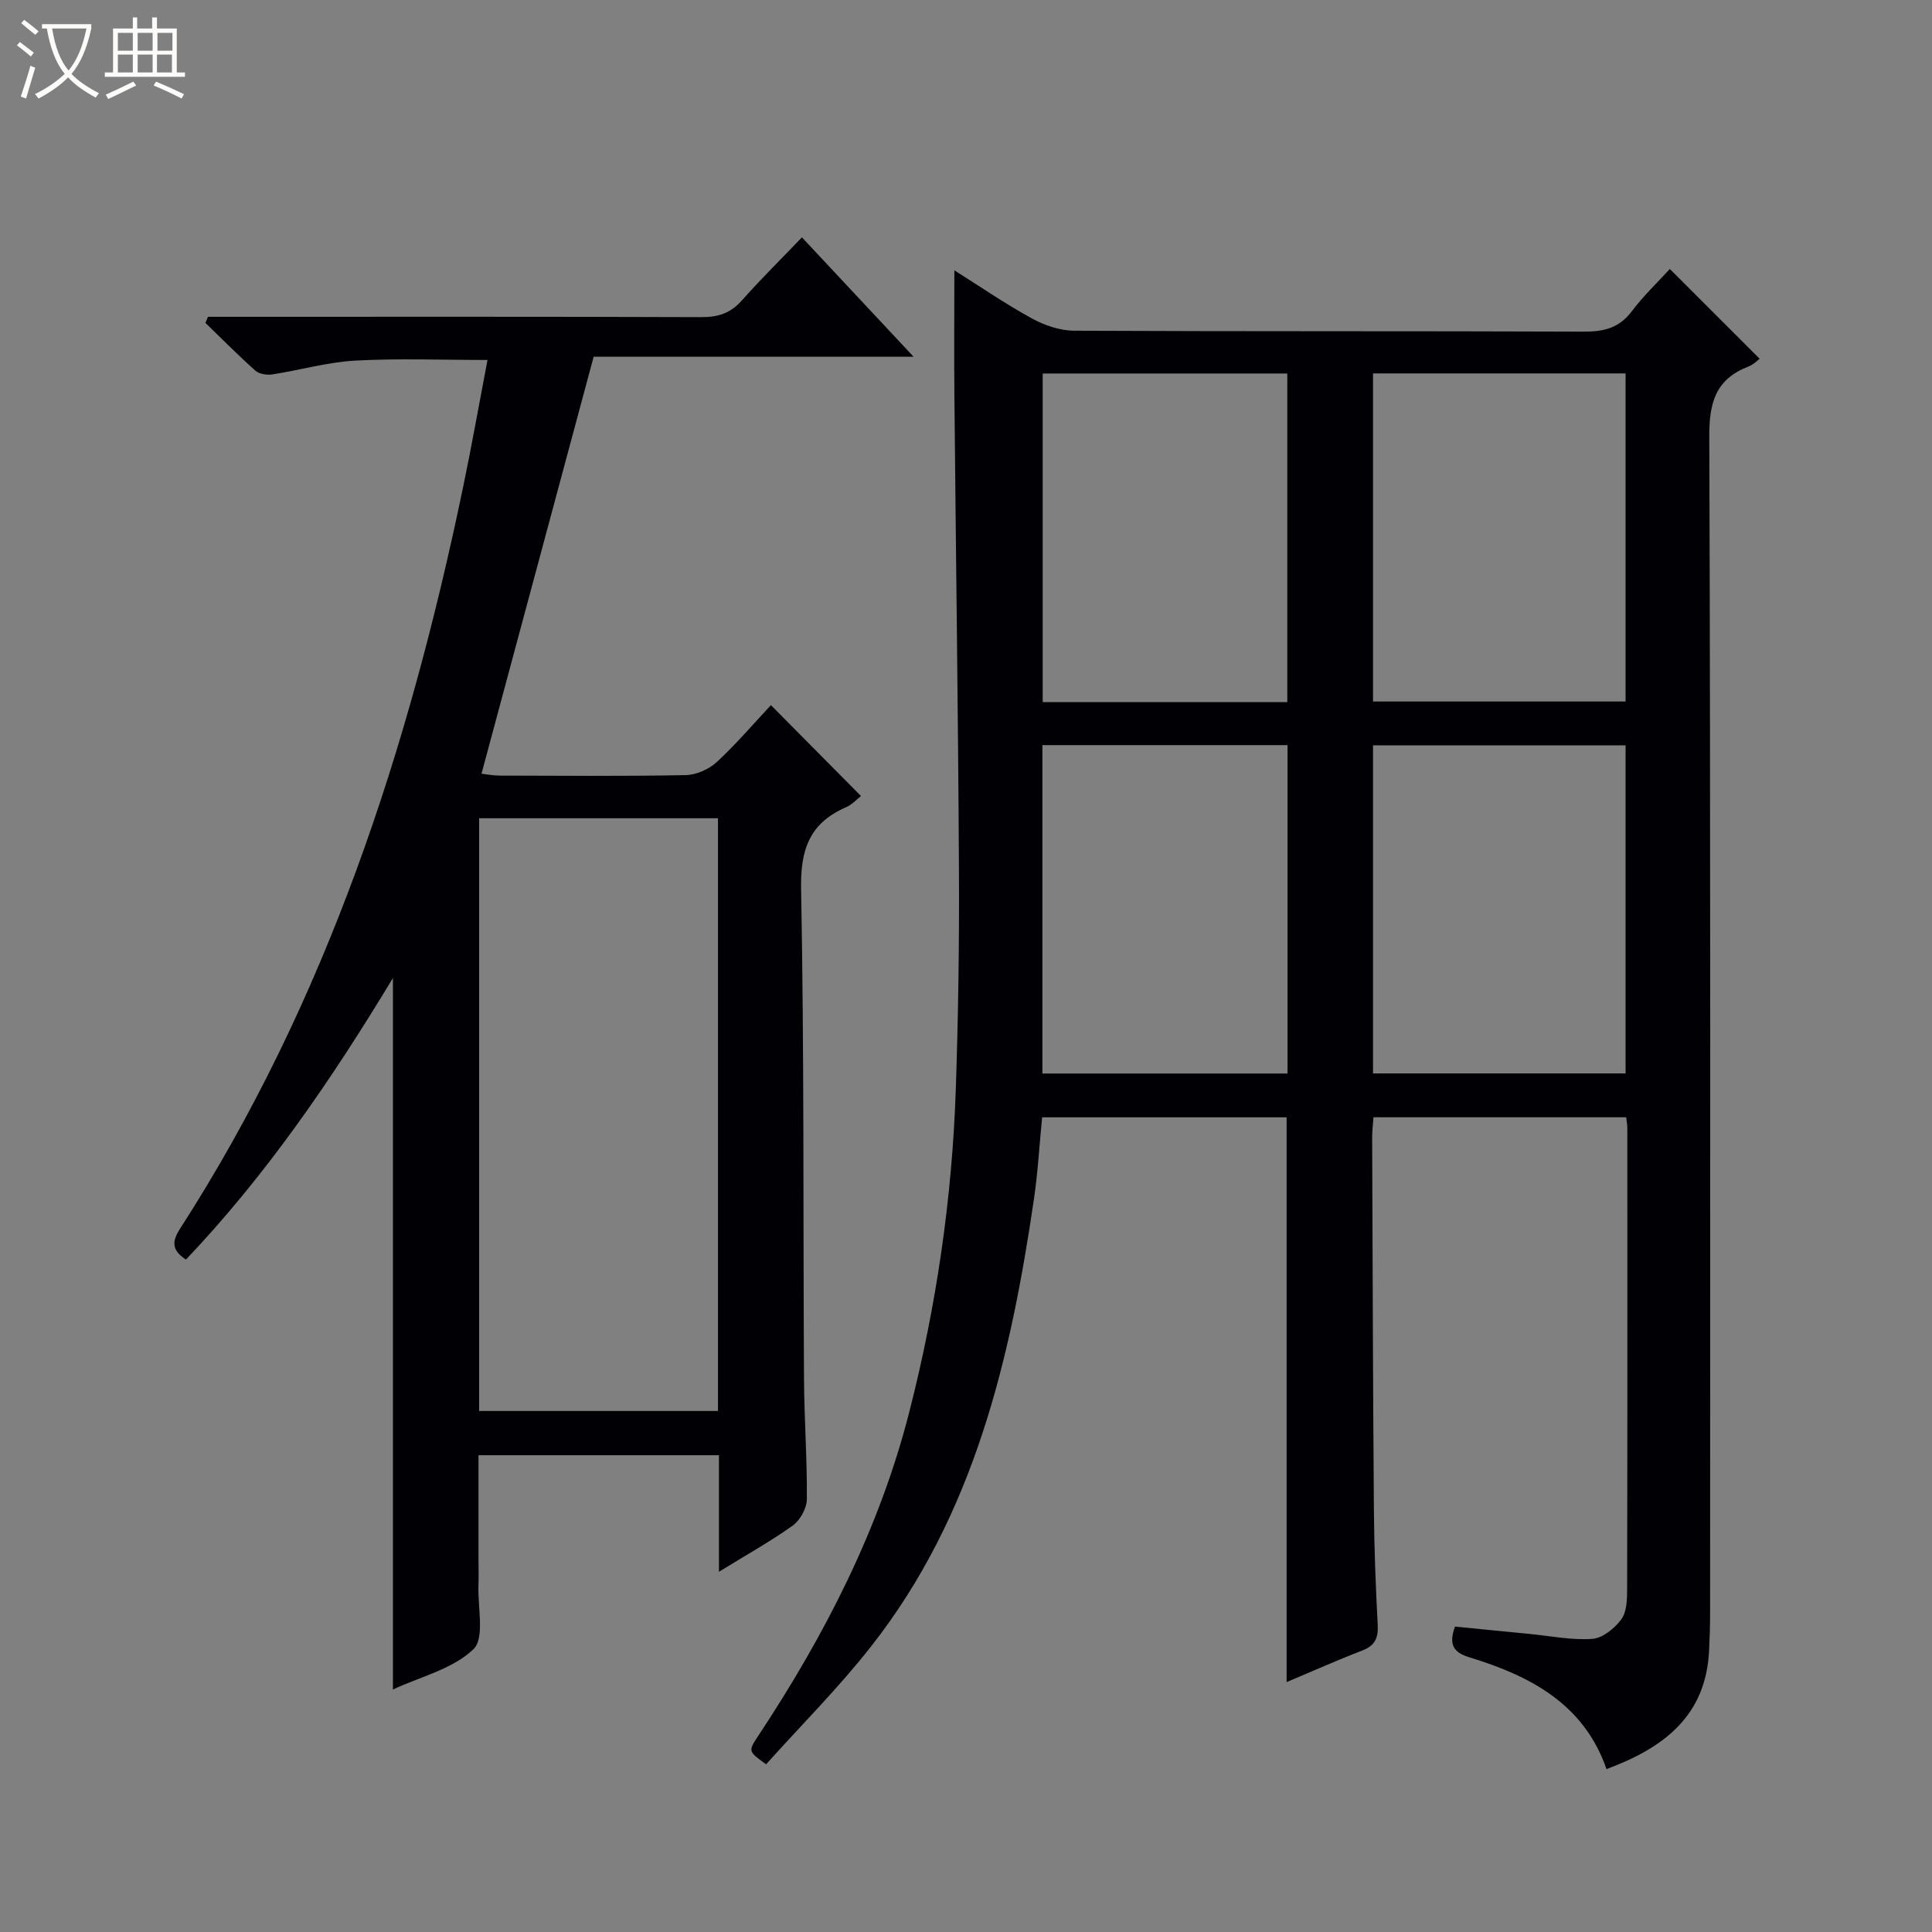 <svg enable-background="new 0 0 400 400" viewBox="0 0 400 400" xmlns="http://www.w3.org/2000/svg"><rect x="0" y="0" width="400" height="400" fill="#808080" stroke="none"/><path d="m6.4 11.7c-1-.8-1.9-1.6-2.9-2.3l.6-.7c.9.7 1.9 1.4 2.9 2.2zm-2.1 8.3c.7-2.1 1.4-4.2 2-6.4.2.1.6.3 1 .4-.7 2.3-1.3 4.4-1.9 6.4zm3-12.8c-1.1-.9-2.1-1.7-2.9-2.4l.6-.7c1 .8 2 1.5 3 2.4zm1.4-1.3v-.9h10.2v.9c-.9 4.2-2.3 7.3-4.1 9.4 1.3 1.4 3.2 2.7 5.7 4-.2.2-.4.5-.7.9-2.5-1.4-4.4-2.7-5.7-4.2-1.4 1.5-3.5 3-6.1 4.4 0 0 0 0-.1-.1-.3-.4-.5-.7-.7-.8 2.7-1.3 4.7-2.8 6.2-4.2-1.8-2.2-3-5.3-3.7-9.4zm9.2 0h-7.1c.6 3.8 1.7 6.7 3.4 8.7 1.7-2.1 2.9-4.8 3.7-8.7z" fill="#fcfbfa"/><path d="m31.6 3.6h.9v2.3h4.1v9.1h1.7v.9h-16.6v-.9h1.7v-9.1h4.1v-2.3h.9v2.3h3.1v-2.3zm-4 13.3.6.8c-1.9.9-3.8 1.9-5.8 2.8-.2-.3-.3-.6-.5-.9 2-.9 3.9-1.8 5.7-2.7zm-3.2-10.1v3.7h3.1v-3.7zm0 4.5v3.7h3.1v-3.7zm4.1-4.5v3.7h3.1v-3.7zm0 4.5v3.7h3.1v-3.7zm9.1 9.1c-2.1-1.1-4.1-2-5.8-2.7l.5-.8c2.2.9 4.1 1.8 5.8 2.6zm-1.9-13.6h-3.1v3.7h3.1zm-3.2 4.5v3.7h3.1v-3.7z" fill="#fcfbfa"/><g fill="#010105"><path d="m266.38 348.26c0-39.2 0-77.9 0-116.93-16.56 0-33.31 0-50.62 0-.55 5.55-.87 11.3-1.7 16.97-4.86 33.14-12.4 65.4-33.66 92.51-6.75 8.61-14.54 16.39-21.79 24.47-3.72-2.69-3.74-2.7-1.62-5.9 13.75-20.79 25.06-42.75 31.26-67.01 5.61-21.93 8.88-44.27 9.64-66.9.51-15.13.73-30.29.65-45.43-.17-32.64-.64-65.27-.94-97.91-.08-8.57-.01-17.13-.01-26.16 5.4 3.4 10.57 6.96 16.05 9.96 2.61 1.43 5.81 2.52 8.75 2.54 35.16.17 70.31.05 105.47.19 4.12.02 7.33-.7 9.95-4.17 2.49-3.3 5.53-6.18 7.91-8.8 6.56 6.56 12.51 12.51 18.59 18.58-.26.19-1.2 1.18-2.35 1.63-6.71 2.61-8.1 7.4-8.07 14.39.28 81.14.18 162.29.17 243.43 0 2.66-.08 5.33-.21 7.99-.64 13.52-9.33 20.16-21.24 24.56-4.69-13.52-15.82-19.3-28.39-23.14-3.28-1-4.34-2.61-2.98-6.36 5.1.5 10.34 1.02 15.57 1.53 4.3.42 8.63 1.32 12.87 1.01 2.13-.16 4.61-2.17 5.99-4.04 1.14-1.55 1.21-4.12 1.21-6.24.07-31.82.05-63.65.04-95.47 0-.64-.13-1.28-.23-2.24-17.36 0-34.61 0-52.32 0-.09 1.32-.28 2.75-.28 4.18.1 25.65.16 51.31.36 76.96.06 7.98.37 15.97.79 23.94.14 2.71-.54 4.3-3.19 5.32-5.22 2.01-10.33 4.3-15.67 6.54zm70.18-203.02c0-22.88 0-45.43 0-67.93-17.61 0-34.85 0-52.29 0v67.93zm0 77c0-22.89 0-45.44 0-67.93-17.61 0-34.85 0-52.29 0v67.93zm-70.04-76.88c0-23.06 0-45.62 0-68.03-17.17 0-33.91 0-50.64 0v68.03zm.05 76.9c0-22.88 0-45.42 0-67.99-17.12 0-33.88 0-50.75 0v67.99z"/><path d="m148.85 325.42c0-8.62 0-16.23 0-24.13-16.6 0-32.85 0-49.78 0v21.82c0 1.67.06 3.34-.01 5-.19 4.59 1.36 11.04-1.05 13.35-4.27 4.1-10.96 5.68-16.66 8.33 0-49.18 0-97.76 0-147.3-12.72 21.07-26.25 40.82-42.85 58.29-2.97-1.92-2.93-3.75-1.23-6.38 30.34-47.09 47.34-99.29 58.63-153.65 1.79-8.6 3.32-17.26 5.03-26.22-9.33 0-18.39-.36-27.41.13-5.75.32-11.43 1.98-17.16 2.86-1.12.17-2.7-.08-3.49-.78-3.56-3.17-6.91-6.57-10.34-9.89.18-.42.35-.84.53-1.26h5.19c32.33 0 64.66-.05 96.99.07 3.43.01 6-.81 8.31-3.41 3.86-4.35 8-8.44 12.48-13.11 7.78 8.32 15.07 16.11 23.12 24.72-22.88 0-44.6 0-66.24 0-7.77 28.89-15.43 57.35-23.22 86.33.99.11 2.37.38 3.76.39 12.83.03 25.67.15 38.49-.1 2.19-.04 4.81-1.19 6.44-2.69 4.02-3.71 7.59-7.91 11.23-11.8 6.59 6.65 12.54 12.66 18.65 18.82-.82.63-1.84 1.78-3.11 2.33-7.51 3.26-9.45 8.71-9.29 16.87.64 33.82.41 67.65.6 101.47.05 8.31.66 16.63.59 24.94-.02 1.86-1.39 4.33-2.93 5.44-4.57 3.27-9.52 6.01-15.27 9.56zm-49.65-33.29h49.45c0-41.2 0-81.94 0-122.72-16.65 0-33 0-49.45 0z"/></g></svg>